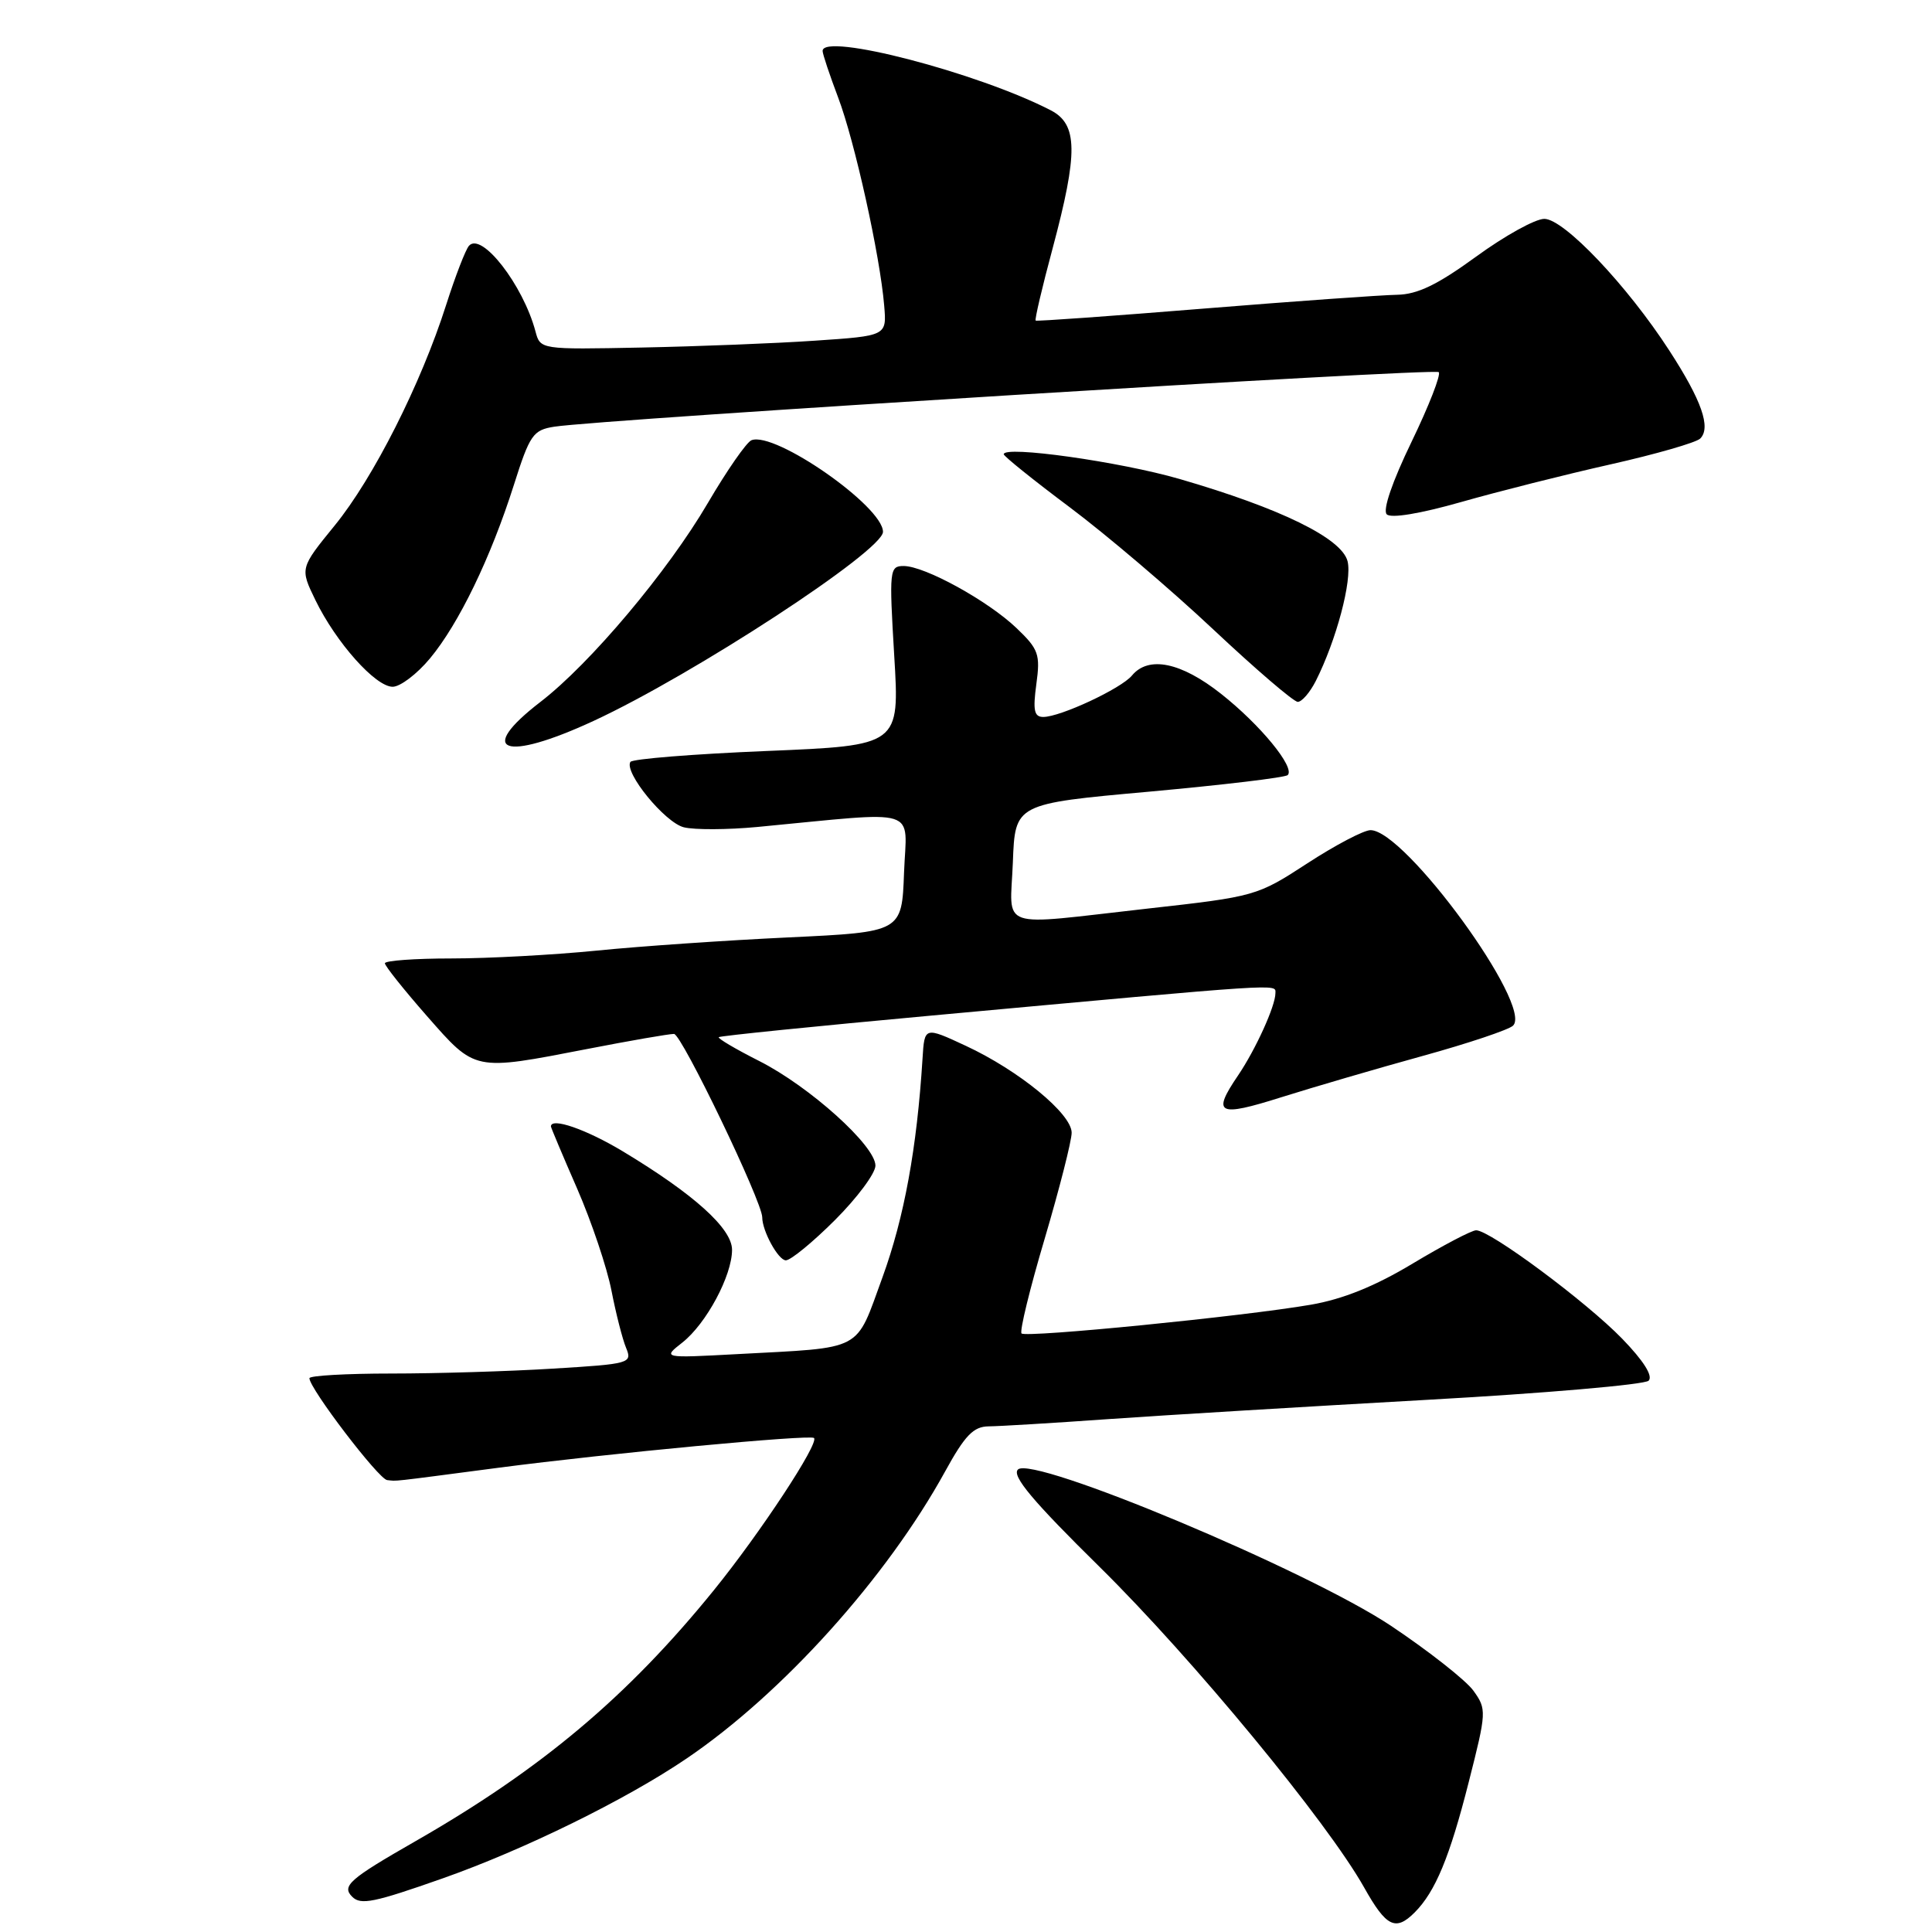 <?xml version="1.0" encoding="UTF-8" standalone="no"?>
<!DOCTYPE svg PUBLIC "-//W3C//DTD SVG 1.1//EN" "http://www.w3.org/Graphics/SVG/1.1/DTD/svg11.dtd" >
<svg xmlns="http://www.w3.org/2000/svg" xmlns:xlink="http://www.w3.org/1999/xlink" version="1.1" viewBox="0 0 256 256">
 <g >
 <path fill="currentColor"
d=" M 187.45 253.41 C 190.19 250.66 192.09 246.09 194.61 236.15 C 196.99 226.80 197.00 226.48 195.23 224.02 C 194.23 222.64 189.31 218.77 184.30 215.42 C 173.26 208.07 136.80 192.80 134.88 194.72 C 134.04 195.56 136.86 198.92 145.75 207.67 C 158.03 219.78 175.86 241.39 180.76 250.11 C 183.69 255.33 184.92 255.94 187.45 253.41 Z  M 58.67 248.89 C 69.50 245.07 82.99 238.44 91.01 232.99 C 103.71 224.37 117.50 209.04 125.23 194.98 C 127.86 190.19 128.99 189.02 131.00 189.00 C 132.38 188.99 139.57 188.56 147.00 188.03 C 154.43 187.51 173.32 186.37 189.00 185.49 C 204.67 184.62 217.93 183.47 218.45 182.95 C 219.06 182.34 217.79 180.32 214.95 177.39 C 210.20 172.49 197.41 162.99 195.59 163.02 C 194.99 163.03 191.22 165.01 187.20 167.42 C 182.22 170.42 177.94 172.15 173.70 172.88 C 164.73 174.43 135.95 177.28 135.36 176.69 C 135.08 176.41 136.46 170.75 138.43 164.12 C 140.39 157.48 142.00 151.17 142.00 150.09 C 142.00 147.58 135.00 141.84 127.96 138.57 C 122.50 136.03 122.50 136.03 122.24 140.26 C 121.50 152.12 119.81 161.34 116.94 169.23 C 113.28 179.23 114.66 178.51 97.64 179.43 C 87.78 179.96 87.78 179.96 90.42 177.89 C 93.59 175.39 97.00 169.03 97.00 165.61 C 97.00 162.78 91.96 158.24 82.53 152.56 C 77.68 149.64 73.00 148.02 73.00 149.26 C 73.00 149.40 74.56 153.12 76.48 157.51 C 78.39 161.90 80.43 167.97 81.02 171.00 C 81.61 174.03 82.48 177.45 82.96 178.60 C 83.80 180.64 83.50 180.73 73.26 181.35 C 67.44 181.71 57.81 182.00 51.84 182.00 C 45.88 182.00 41.00 182.28 41.00 182.62 C 41.00 183.98 50.18 196.01 51.30 196.12 C 52.75 196.26 51.16 196.44 66.09 194.48 C 80.68 192.57 107.34 190.06 107.86 190.54 C 108.57 191.22 100.75 203.11 94.59 210.71 C 83.15 224.82 71.70 234.44 54.96 244.02 C 46.30 248.98 45.24 249.91 46.67 251.33 C 47.80 252.46 49.53 252.11 58.67 248.89 Z  M 110.65 161.65 C 113.59 158.71 116.00 155.47 116.00 154.45 C 116.00 151.82 107.28 143.97 100.60 140.59 C 97.49 139.02 95.07 137.59 95.24 137.43 C 95.41 137.26 108.13 135.97 123.52 134.56 C 170.60 130.24 169.00 130.34 169.00 131.60 C 169.00 133.30 166.38 139.06 164.05 142.50 C 160.56 147.64 161.36 148.05 169.75 145.40 C 174.01 144.06 182.45 141.59 188.50 139.92 C 194.55 138.25 199.95 136.44 200.49 135.90 C 203.15 133.27 186.18 110.00 181.60 110.00 C 180.71 110.00 176.94 111.98 173.24 114.39 C 166.58 118.73 166.33 118.80 152.00 120.40 C 131.84 122.66 133.86 123.36 134.21 114.25 C 134.50 106.50 134.50 106.50 152.27 104.90 C 162.04 104.01 170.31 103.03 170.63 102.70 C 171.64 101.70 167.00 96.04 161.79 91.93 C 156.50 87.75 152.19 86.86 149.99 89.51 C 148.56 91.24 140.50 95.00 138.24 95.00 C 137.03 95.00 136.85 94.13 137.32 90.66 C 137.86 86.71 137.63 86.03 134.71 83.24 C 130.93 79.62 122.54 75.00 119.74 75.00 C 117.86 75.00 117.81 75.50 118.49 86.89 C 119.21 98.78 119.21 98.78 101.59 99.51 C 91.90 99.91 83.77 100.56 83.53 100.96 C 82.67 102.35 88.10 108.99 90.61 109.62 C 92.01 109.97 96.39 109.95 100.33 109.58 C 122.29 107.49 120.12 106.82 119.79 115.63 C 119.50 123.50 119.50 123.50 104.50 124.21 C 96.25 124.60 84.81 125.38 79.08 125.96 C 73.34 126.53 64.68 127.00 59.83 127.00 C 54.97 127.00 51.00 127.29 51.00 127.64 C 51.00 127.99 53.51 131.14 56.58 134.64 C 63.04 141.99 62.71 141.92 77.79 139.00 C 83.44 137.90 88.63 137.00 89.31 137.00 C 90.31 137.00 101.00 159.23 101.00 161.30 C 101.00 163.12 103.13 167.00 104.13 167.00 C 104.77 167.00 107.71 164.59 110.65 161.65 Z  M 78.62 95.54 C 91.82 89.44 117.00 72.99 117.00 70.47 C 117.00 67.10 102.70 57.13 99.58 58.33 C 98.93 58.58 96.33 62.32 93.80 66.64 C 88.50 75.70 78.22 87.92 71.62 93.00 C 63.01 99.63 66.79 101.01 78.62 95.54 Z  M 174.34 90.25 C 177.07 84.85 179.19 76.88 178.56 74.37 C 177.79 71.32 169.67 67.35 156.31 63.47 C 148.37 61.17 133.00 59.01 133.00 60.19 C 133.00 60.45 136.94 63.62 141.75 67.22 C 146.56 70.82 155.11 78.09 160.74 83.38 C 166.37 88.67 171.42 93.00 171.96 93.00 C 172.50 93.00 173.57 91.76 174.34 90.25 Z  M 56.97 87.25 C 60.79 82.66 65.03 73.90 68.09 64.26 C 70.20 57.60 70.64 56.98 73.44 56.54 C 79.71 55.56 190.09 48.75 190.64 49.31 C 190.96 49.63 189.34 53.79 187.03 58.56 C 184.48 63.83 183.19 67.59 183.75 68.15 C 184.31 68.71 188.16 68.07 193.58 66.53 C 198.49 65.13 207.41 62.88 213.41 61.53 C 219.41 60.18 224.76 58.64 225.29 58.11 C 226.74 56.66 225.48 53.06 221.20 46.46 C 215.60 37.81 207.23 29.00 204.63 29.00 C 203.43 29.00 199.37 31.25 195.60 34.00 C 190.46 37.74 187.83 39.01 185.12 39.06 C 183.13 39.09 171.60 39.91 159.50 40.89 C 147.40 41.87 137.38 42.59 137.23 42.48 C 137.08 42.38 138.09 38.06 139.48 32.90 C 142.87 20.22 142.82 16.48 139.24 14.62 C 129.61 9.64 109.00 4.28 109.00 6.75 C 109.00 7.16 109.93 9.93 111.05 12.90 C 113.24 18.65 116.61 33.86 117.16 40.50 C 117.50 44.50 117.50 44.50 108.00 45.14 C 102.77 45.50 92.45 45.90 85.05 46.05 C 71.59 46.32 71.59 46.32 70.95 43.90 C 69.30 37.74 63.81 30.68 62.14 32.57 C 61.69 33.08 60.33 36.60 59.12 40.39 C 55.78 50.87 49.48 63.34 44.35 69.63 C 39.74 75.29 39.74 75.29 41.80 79.53 C 44.53 85.14 49.75 91.00 52.03 91.00 C 53.03 91.00 55.26 89.31 56.97 87.25 Z "/>
</g>
</svg>